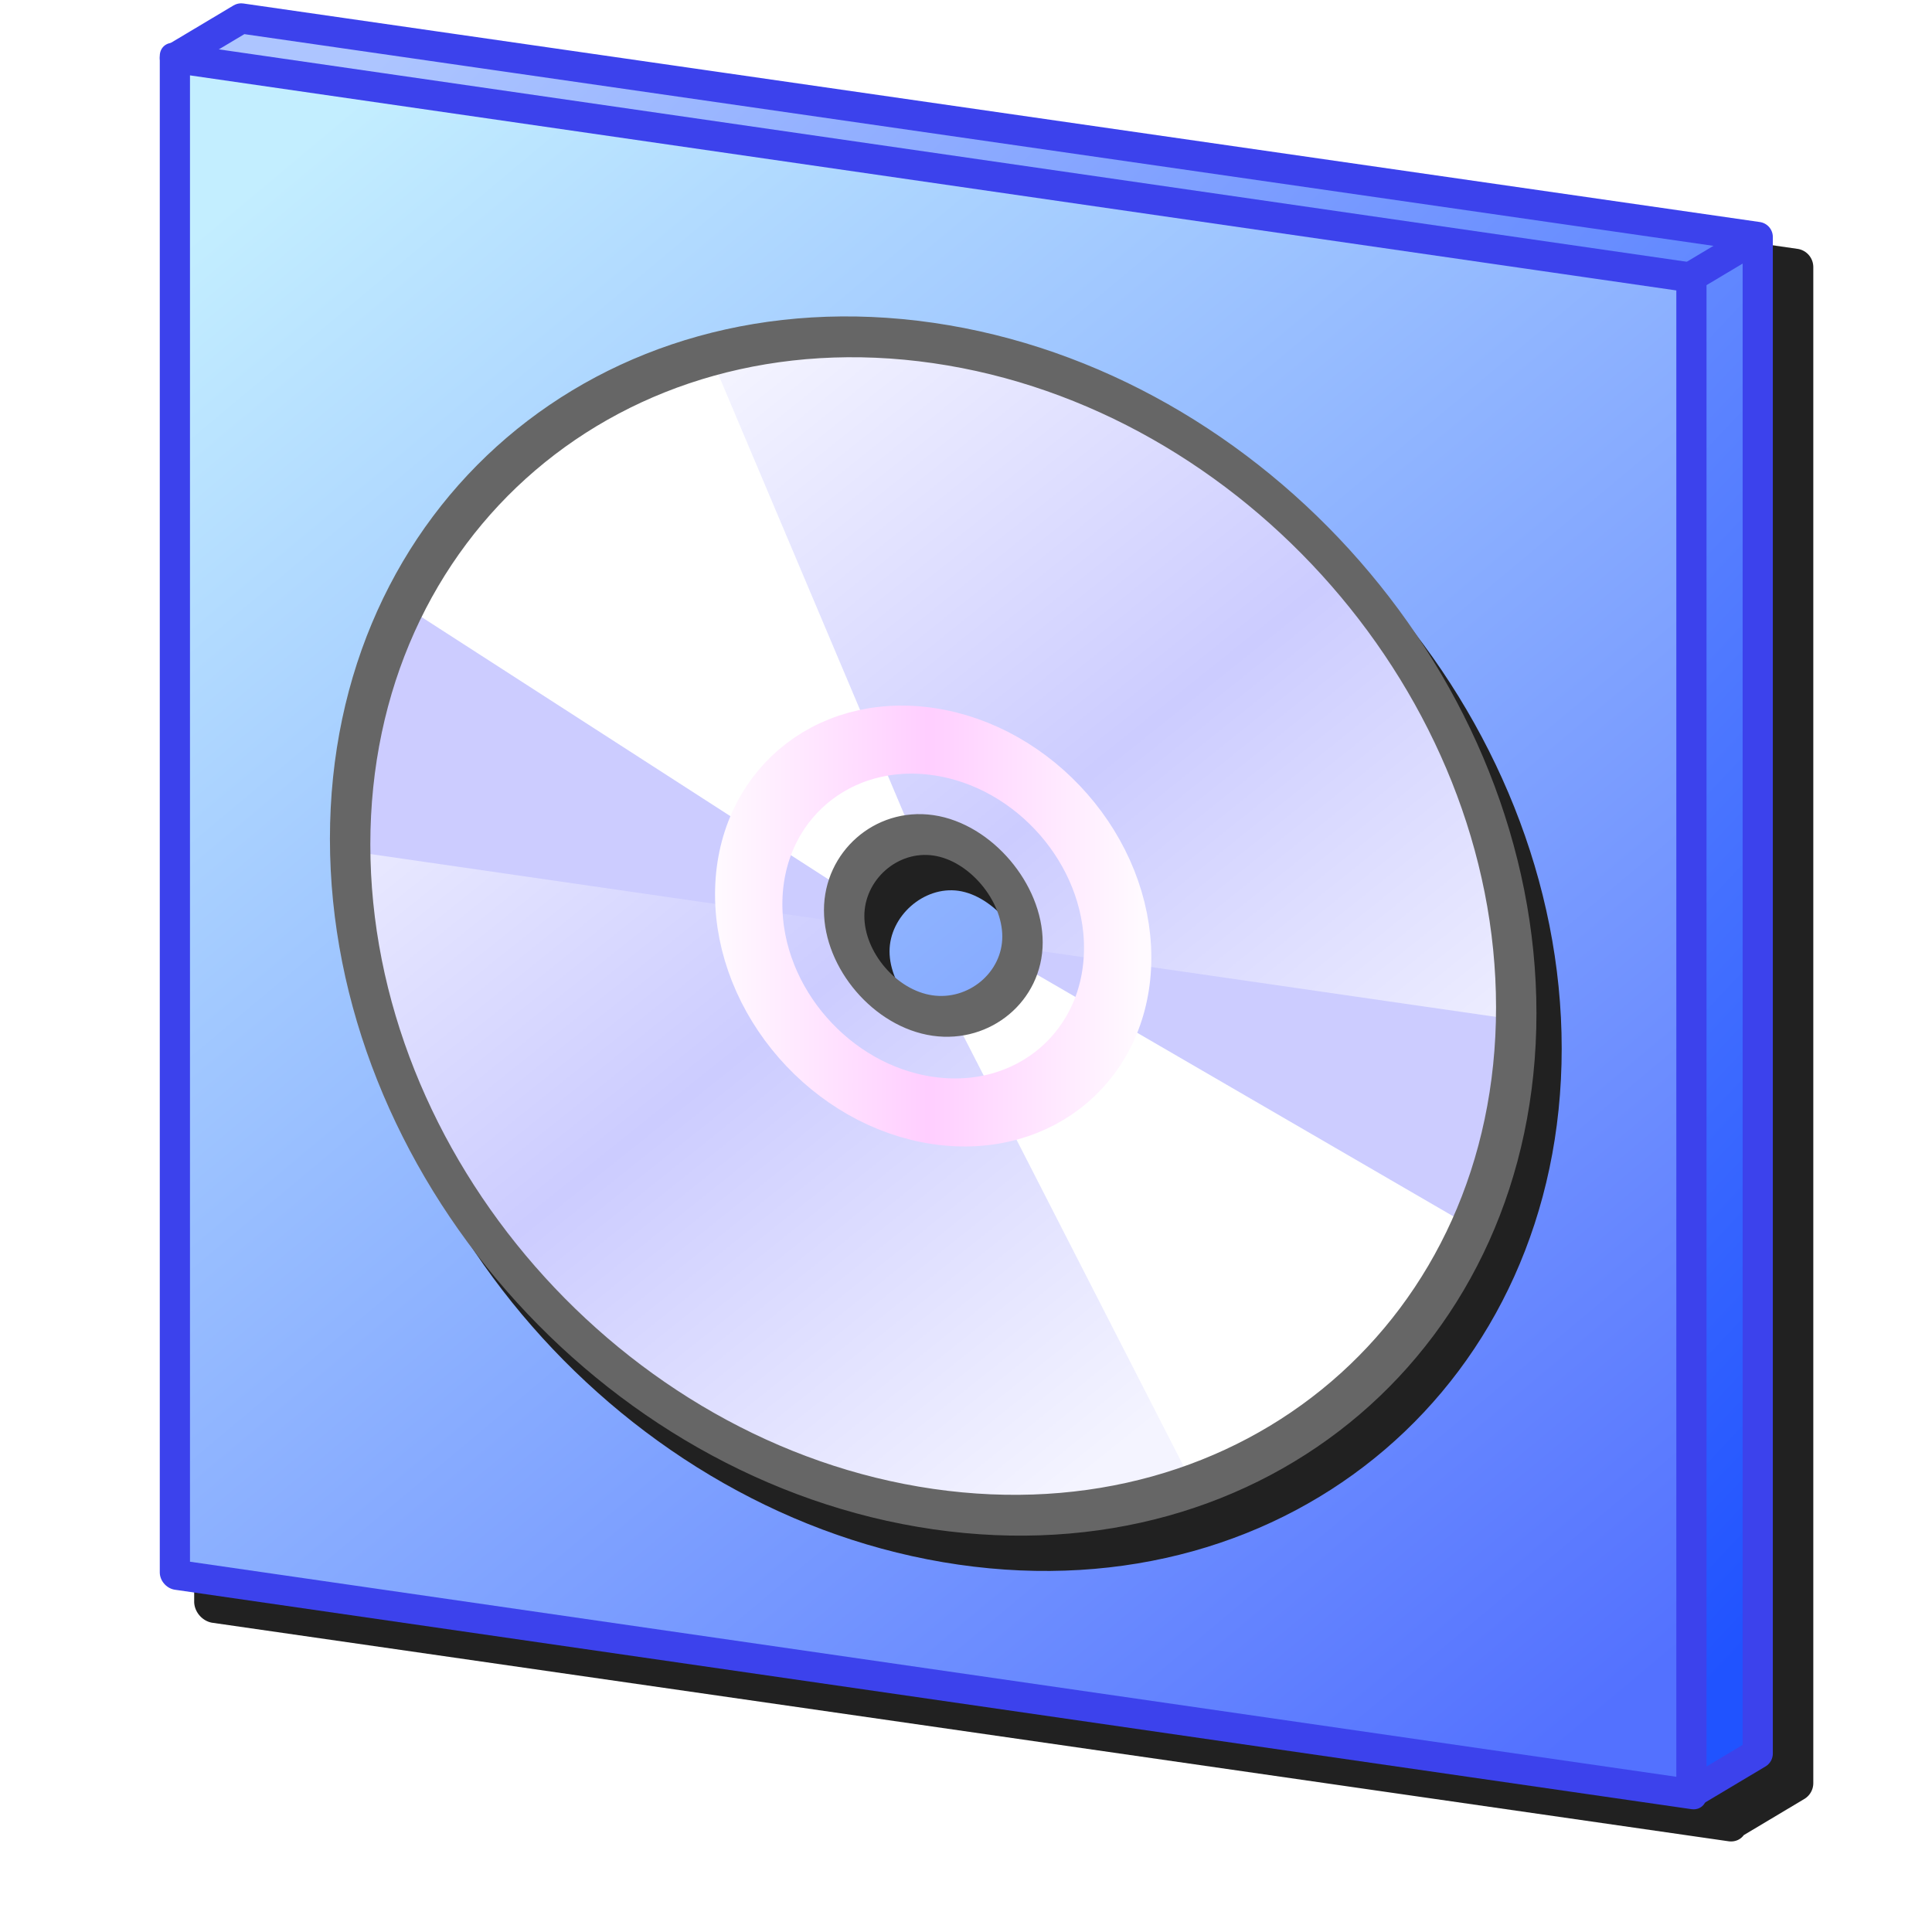 <?xml version="1.0" encoding="UTF-8" standalone="no"?>
<svg
   inkscape:export-ydpi="96"
   inkscape:export-xdpi="96"
   inkscape:export-filename="media-default-album.png"
   width="256"
   height="256"
   viewBox="0 0 256 256"
   version="1.1"
   id="svg8"
   inkscape:version="1.1.2 (0a00cf5339, 2022-02-04)"
   sodipodi:docname="media-default-album.svg"
   xmlns:inkscape="http://www.inkscape.org/namespaces/inkscape"
   xmlns:sodipodi="http://sodipodi.sourceforge.net/DTD/sodipodi-0.dtd"
   xmlns:xlink="http://www.w3.org/1999/xlink"
   xmlns="http://www.w3.org/2000/svg"
   xmlns:svg="http://www.w3.org/2000/svg"
   xmlns:rdf="http://www.w3.org/1999/02/22-rdf-syntax-ns#"
   xmlns:cc="http://creativecommons.org/ns#"
   xmlns:dc="http://purl.org/dc/elements/1.1/">
  <defs
     id="defs2">
    <linearGradient
       inkscape:collect="always"
       id="linearGradient3586">
      <stop
         style="stop-color:#adc5ff;stop-opacity:1"
         offset="0"
         id="stop3582" />
      <stop
         style="stop-color:#2053ff;stop-opacity:1"
         offset="1"
         id="stop3584" />
    </linearGradient>
    <linearGradient
       inkscape:collect="always"
       id="linearGradient1255">
      <stop
         style="stop-color:#c3eeff;stop-opacity:1"
         offset="0"
         id="stop1251" />
      <stop
         style="stop-color:#5371ff;stop-opacity:1"
         offset="1"
         id="stop1253" />
    </linearGradient>
    <linearGradient
       inkscape:collect="always"
       id="linearGradient55884">
      <stop
         style="stop-color:#fffaff;stop-opacity:1"
         offset="0"
         id="stop55880" />
      <stop
         style="stop-color:#ffceff;stop-opacity:1"
         offset="0.5"
         id="stop55937" />
      <stop
         style="stop-color:#fffaff;stop-opacity:1"
         offset="1"
         id="stop55882" />
    </linearGradient>
    <linearGradient
       inkscape:collect="always"
       id="linearGradient3025">
      <stop
         style="stop-color:#f4f4ff;stop-opacity:1"
         offset="0"
         id="stop3021" />
      <stop
         style="stop-color:#ccccff;stop-opacity:1"
         offset="0.5"
         id="stop18581" />
      <stop
         style="stop-color:#f4f4ff;stop-opacity:1"
         offset="1"
         id="stop3023" />
    </linearGradient>
    <linearGradient
       inkscape:collect="always"
       xlink:href="#linearGradient3025"
       id="linearGradient3027"
       x1="-129.432"
       y1="84.5"
       x2="-103.432"
       y2="112"
       gradientUnits="userSpaceOnUse"
       gradientTransform="translate(-12.568)" />
    <linearGradient
       inkscape:collect="always"
       xlink:href="#linearGradient55884"
       id="linearGradient55886"
       x1="-123.89"
       y1="98.65"
       x2="-108.079"
       y2="98.65"
       gradientUnits="userSpaceOnUse" />
    <linearGradient
       inkscape:collect="always"
       xlink:href="#linearGradient1255"
       id="linearGradient1257"
       x1="32.968"
       y1="27.668"
       x2="243.501"
       y2="242.065"
       gradientUnits="userSpaceOnUse" />
    <filter
       inkscape:collect="always"
       style="color-interpolation-filters:sRGB"
       id="filter2795"
       x="-0.048"
       y="-0.048"
       width="1.096"
       height="1.096">
      <feGaussianBlur
         inkscape:collect="always"
         stdDeviation="3.819"
         id="feGaussianBlur2797" />
    </filter>
    <linearGradient
       inkscape:collect="always"
       xlink:href="#linearGradient3586"
       id="linearGradient3588"
       x1="36.122"
       y1="17.483"
       x2="239.346"
       y2="187.201"
       gradientUnits="userSpaceOnUse"
       gradientTransform="matrix(0.99,0.143,0,1,1.688,5.09)" />
    <filter
       inkscape:collect="always"
       style="color-interpolation-filters:sRGB"
       id="filter11514"
       x="-0.051"
       y="-0.045"
       width="1.102"
       height="1.091">
      <feGaussianBlur
         inkscape:collect="always"
         stdDeviation="4.545"
         id="feGaussianBlur11516" />
    </filter>
  </defs>
  <sodipodi:namedview
     showguides="false"
     id="base"
     pagecolor="#ffffff"
     bordercolor="#666666"
     borderopacity="1.0"
     inkscape:pageopacity="0.0"
     inkscape:pageshadow="2"
     inkscape:zoom="3.7001786"
     inkscape:cx="100.67082"
     inkscape:cy="118.91318"
     inkscape:document-units="px"
     inkscape:current-layer="layer1"
     inkscape:document-rotation="0"
     showgrid="false"
     units="px"
     inkscape:window-width="3840"
     inkscape:window-height="2043"
     inkscape:window-x="3840"
     inkscape:window-y="0"
     inkscape:window-maximized="1"
     inkscape:snap-bbox="true"
     inkscape:bbox-nodes="true"
     fit-margin-top="0"
     fit-margin-left="0"
     fit-margin-right="0"
     fit-margin-bottom="0"
     inkscape:bbox-paths="false"
     inkscape:snap-global="true"
     inkscape:pagecheckerboard="0">
    <inkscape:grid
       type="xygrid"
       id="grid1504"
       originx="0"
       originy="0" />
    <inkscape:grid
       type="xygrid"
       id="grid1507"
       spacingx="0.5"
       spacingy="0.5"
       originx="0"
       originy="0" />
  </sodipodi:namedview>
  <g
     inkscape:label="Layer 1"
     inkscape:groupmode="layer"
     id="layer1"
     transform="translate(-12.568)">
    <path
       id="path11261"
       style="color:#000000;fill:#212121;fill-opacity:1;fill-rule:evenodd;stroke-width:4.883;stroke-linecap:round;stroke-linejoin:round;-inkscape-stroke:none;filter:url(#filter11514)"
       d="m 49.861,4.025 a 2.442,2.442 0 0 0 -1.6,0.32 l -8.741,5.217 a 2.624,2.273 49.1 0 0 -1.051,1.379 2.442,2.442 0 0 0 -0.099,0.229 2.624,2.273 49.1 0 0 -0.072,0.166 V 212.222 a 2.624,2.273 49.1 0 0 2.43,2.806 l 200.885,28.95 a 2.624,2.273 49.1 0 0 2.011,-0.813 l 8.025,-4.792 a 2.442,2.442 0 0 0 1.19,-2.096 V 35.392 a 2.442,2.442 0 0 0 -2.093,-2.417 z" />
    <g
       id="g11195"
       transform="matrix(0.977,0,0,0.977,7.649,0.503)">
      <path
         id="rect2809"
         style="fill:url(#linearGradient3588);fill-opacity:1;fill-rule:evenodd;stroke:#3c42ec;stroke-width:4.095;stroke-linecap:round;stroke-linejoin:round;stroke-miterlimit:4;stroke-dasharray:none;stroke-opacity:1;stop-color:#000000"
         d="M 28.753,7.356 37.749,1.985 243.427,31.626 V 237.304 l -8.996,5.371"
         sodipodi:nodetypes="ccccc" />
      <g
         id="g2807"
         transform="matrix(0.857,0.124,0,0.857,14.593,-6.166)">
        <rect
           style="fill:url(#linearGradient1257);fill-opacity:1;fill-rule:evenodd;stroke:#3c42ec;stroke-width:4.779;stroke-linecap:round;stroke-linejoin:round;stroke-miterlimit:4;stroke-dasharray:none;stroke-opacity:1;stop-color:#000000"
           id="rect1227"
           width="240"
           height="240"
           x="16.523"
           y="13.397" />
        <path
           id="path2633"
           style="fill:#212121;fill-opacity:1;fill-rule:evenodd;stroke:none;stroke-width:4.262;stroke-linecap:round;stroke-linejoin:round;stroke-miterlimit:4;stroke-dasharray:none;filter:url(#filter2795);stop-color:#000000"
           d="m 140.522,42.926 c -52.69,-9.43e-4 -95.474,42.781 -95.473,95.471 -9.25e-4,52.69 42.783,95.474 95.473,95.473 52.69,9.2e-4 95.472,-42.783 95.471,-95.473 C 235.994,85.707 193.213,42.925 140.522,42.926 Z m 0.027,84.309 c 5.479,0.002 10.908,5.672 10.906,11.246 -0.002,5.529 -5.485,10.898 -11.059,10.9 -5.552,0.001 -10.773,-5.371 -10.775,-10.984 -0.001,-5.573 5.422,-11.163 10.928,-11.162 z" />
        <g
           id="g84489"
           transform="matrix(4.262,0,0,4.262,629.992,-287.057)">
          <path
             id="circle2983"
             style="opacity:1;fill:url(#linearGradient3027);fill-opacity:1;fill-rule:evenodd;stroke:none;stroke-width:1;stroke-linecap:round;stroke-linejoin:round;stroke-miterlimit:4;stroke-dasharray:none;stop-color:#000000"
             d="M -128.35,77 A 21.65,21.65 0 0 0 -150,98.65 21.65,21.65 0 0 0 -128.35,120.301 21.65,21.65 0 0 0 -106.699,98.65 21.65,21.65 0 0 0 -128.35,77 Z m 0,18.477 a 3.173,3.173 0 0 1 3.172,3.174 3.173,3.173 0 0 1 -3.172,3.172 3.173,3.173 0 0 1 -3.174,-3.172 3.173,3.173 0 0 1 3.174,-3.174 z"
             transform="translate(12.568)" />
          <path
             id="path1609"
             style="opacity:1;fill:#ccccff;fill-opacity:1;stroke:none;stroke-width:1px;stroke-linecap:butt;stroke-linejoin:miter;stroke-opacity:1"
             d="m -141.699,82 c -2.79,0.522 -8.5,10.04 -8.5,17 h 18.732 a 3.173,3.173 0 0 1 -0.057,-0.35 3.173,3.173 0 0 1 1.676,-2.756 z m 16.502,17 a 3.173,3.173 0 0 1 -1.641,2.438 L -113.699,115 c 3.556,-3.556 7.5,-11 7,-16 z"
             transform="translate(12.568)" />
          <path
             id="path1891"
             style="opacity:1;fill:#ffffff;fill-opacity:1;stroke:none;stroke-width:1px;stroke-linecap:butt;stroke-linejoin:miter;stroke-opacity:1"
             d="m -136.699,78.5 c -5,2.5 -9.5,7.5 -11.5,11 l 16.795,8.398 a 3.173,3.173 0 0 1 2.393,-2.316 z m 11.389,21.041 a 3.173,3.173 0 0 1 -2.371,2.207 L -118.699,118 c 4,-1.5 10,-8.5 10.5,-11 z"
             transform="translate(12.568)" />
          <path
             id="path959"
             style="opacity:1;fill:none;fill-rule:evenodd;stroke:#666666;stroke-width:1.5;stroke-linecap:round;stroke-linejoin:round;stroke-miterlimit:4;stroke-dasharray:none;stroke-opacity:1;stop-color:#000000"
             d="m -128.35,77 c -11.957,-2.14e-4 -21.651,9.693 -21.65,21.65 -2.1e-4,11.957 9.693,21.651 21.65,21.65 11.957,2.1e-4 21.651,-9.693 21.65,-21.65 C -106.699,86.693 -116.392,77 -128.35,77 Z m 0.007,18.281 c 1.752,6.71e-4 3.309,1.637 3.309,3.389 -6.7e-4,1.751 -1.593,3.307 -3.344,3.307 -1.752,4.1e-4 -3.278,-1.575 -3.278,-3.327 -4e-4,-1.753 1.561,-3.37 3.314,-3.369 z"
             transform="translate(12.568)"
             sodipodi:nodetypes="cccccccccc" />
          <circle
             style="opacity:1;fill:none;fill-rule:evenodd;stroke:url(#linearGradient55886);stroke-width:2.5;stroke-linecap:round;stroke-linejoin:round;stroke-miterlimit:4;stroke-dasharray:none;stop-color:#000000"
             id="circle2560"
             cx="-115.782"
             cy="98.65"
             r="6.85" />
        </g>
      </g>
      <path
         style="fill:#0007d6;fill-opacity:1;stroke:#3c42ec;stroke-width:4.095;stroke-linecap:butt;stroke-linejoin:miter;stroke-miterlimit:4;stroke-dasharray:none;stroke-opacity:1"
         d="m 243.427,31.626 -8.996,5.371"
         id="path4258" />
    </g>
  </g>
</svg>
